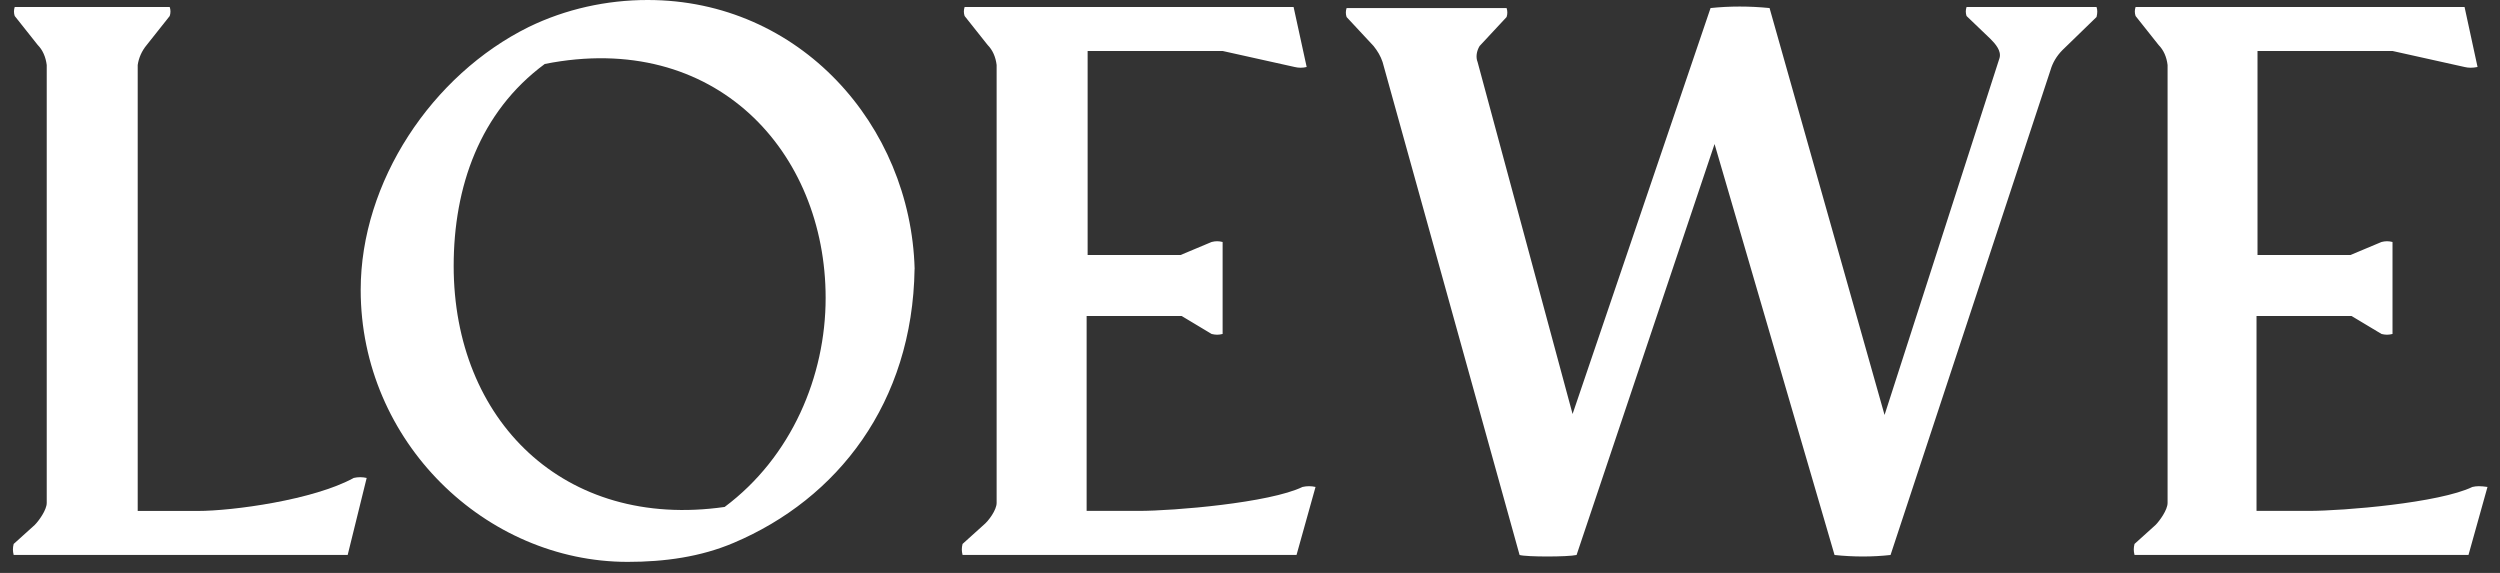 <svg width="192" height="44" viewBox="0 0 192 44" fill="none" xmlns="http://www.w3.org/2000/svg">
<rect x="0" y="0" width="192" height="44" fill="#333333" stroke="none"/>
<g clip-path="url(#clip0_50_139)">
<path d="M27.163 36.707C24.091 38.396 17.872 39.241 15.184 39.241H10.576V4.992C10.653 4.454 10.884 3.916 11.268 3.456L13.034 1.229C13.111 1.005 13.111 0.762 13.034 0.538H1.131C1.054 0.762 1.054 1.005 1.131 1.229L2.898 3.456C3.281 3.84 3.511 4.377 3.589 4.992V38.627C3.589 39.164 2.975 40.009 2.667 40.316L1.05 41.775C0.974 42.082 0.974 42.312 1.05 42.62H26.702L28.161 36.706C27.833 36.629 27.491 36.629 27.163 36.706L27.163 36.707Z" fill="white"/>
<path d="M70.244 20.657C69.937 9.599 61.413 0 49.741 0C46.592 0 43.444 0.691 40.606 2.073C33.153 5.759 27.701 13.976 27.701 22.265C27.701 33.937 37.3 43.152 48.205 43.152C51.046 43.152 53.81 42.769 56.34 41.693C64.326 38.315 70.086 30.942 70.239 20.652L70.244 20.657ZM41.831 4.914C54.962 2.304 63.409 11.672 63.409 22.884C63.409 28.879 60.798 35.094 55.653 38.934C43.29 40.7 34.842 32.253 34.842 20.427C34.842 14.361 36.839 8.601 41.836 4.915L41.831 4.914ZM100.04 37.394C97.505 38.622 90.133 39.237 87.446 39.237H83.453V24.267H90.748L93.052 25.649C93.359 25.725 93.589 25.725 93.897 25.649V18.584C93.589 18.508 93.359 18.508 93.052 18.584L90.671 19.583H83.53V3.916H93.901L99.43 5.145C99.733 5.221 100.049 5.221 100.352 5.145L99.348 0.538H74.083C74.006 0.762 74.006 1.005 74.083 1.229L75.85 3.455C76.234 3.839 76.468 4.377 76.541 4.991V38.626C76.541 39.164 75.922 40.009 75.543 40.315L73.925 41.774C73.849 42.081 73.849 42.312 73.925 42.619H99.574L101.033 37.397C100.705 37.321 100.363 37.321 100.035 37.397L100.04 37.394ZM189.888 37.394C187.354 38.622 179.982 39.237 177.294 39.237H173.301V24.267H180.596L182.9 25.649C183.207 25.725 183.437 25.725 183.745 25.649V18.584C183.437 18.508 183.207 18.508 182.9 18.584L180.519 19.583H173.377V3.916H183.748L189.278 5.145C189.585 5.221 189.896 5.221 190.276 5.145L189.278 0.538H164.013C163.936 0.762 163.936 1.005 164.013 1.229L165.779 3.455C166.163 3.839 166.398 4.377 166.47 4.991V38.626C166.47 39.164 165.852 40.009 165.549 40.315L163.931 41.774C163.855 42.081 163.855 42.312 163.931 42.619H189.58L191.039 37.397C190.502 37.321 190.194 37.321 189.888 37.397V37.394ZM161.014 0.538H151.031C150.954 0.762 150.954 1.005 151.031 1.229L152.874 2.995C153.258 3.379 153.719 3.917 153.565 4.454L144.734 31.869L135.902 0.618C134.367 0.465 132.831 0.465 131.371 0.618L120.774 31.796L113.479 4.765C113.325 4.381 113.403 3.92 113.632 3.536L115.706 1.309C115.782 1.085 115.782 0.842 115.706 0.618H103.419C103.342 0.842 103.342 1.085 103.419 1.309L105.492 3.536C105.799 3.92 106.029 4.304 106.183 4.765L116.704 42.623C117.241 42.777 120.39 42.777 121.081 42.623L131.678 11.062L140.893 42.623C142.352 42.777 143.811 42.777 145.194 42.623L157.481 5.376C157.635 4.838 157.942 4.301 158.403 3.84L161.014 1.306C161.09 0.999 161.09 0.768 161.014 0.538L161.014 0.538Z" fill="white"/>
</g>
<defs>
<clipPath id="clip0_50_139">
<rect width="190.043" height="43.158" fill="white" transform="translate(0.996)"/>
</clipPath>
</defs>
</svg>
